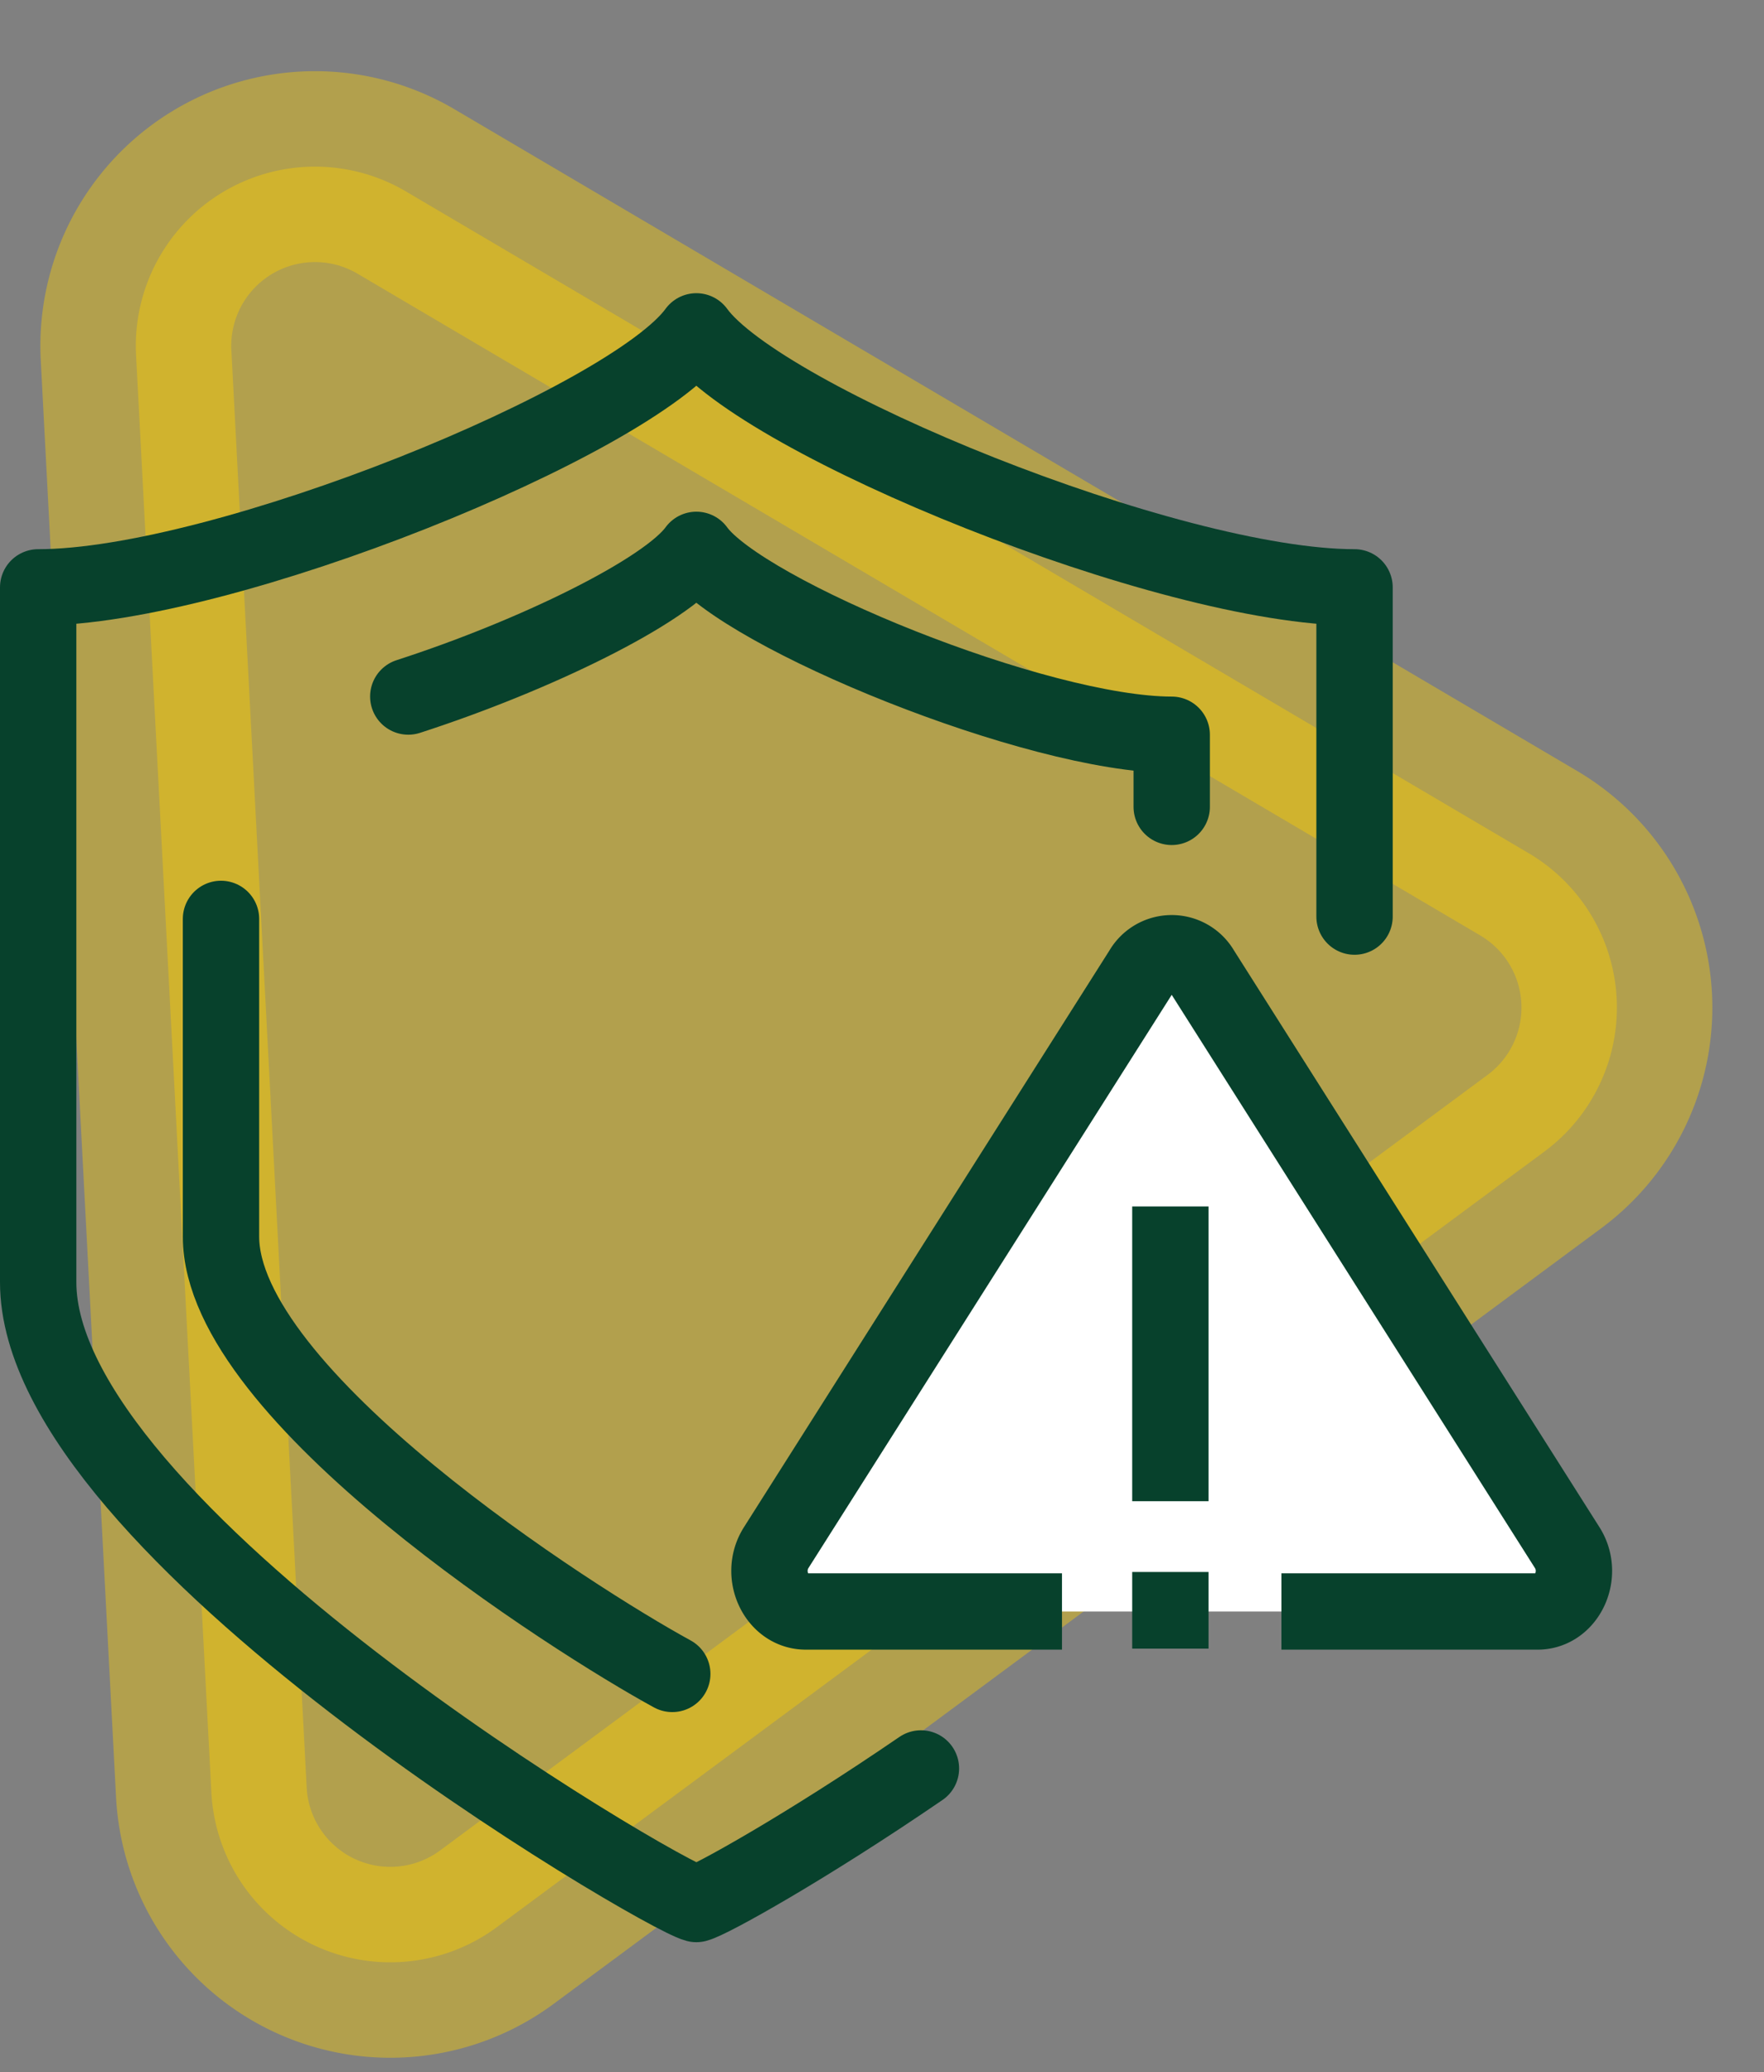 <svg xmlns="http://www.w3.org/2000/svg" width="184.831" height="217.072" viewBox="0 0 184.831 217.072">
  <rect x="0" y="0" width="184.831" height="217.072" fill="#808080" stroke="none"/>
  <g id="Component_67_1" data-name="Component 67 – 1" transform="translate(4 10.51)">
    <path id="Path_2147" data-name="Path 2147" d="M142.989,78.54,29.14,3.152A18.774,18.774,0,0,0,0,18.806V169.581a18.774,18.774,0,0,0,29.14,15.653l113.849-75.387A18.774,18.774,0,0,0,142.989,78.54Z" transform="translate(9.272 7.924) rotate(-3)" fill="#fdcf00" stroke="#fdcf00" stroke-width="20" opacity="0.4"/>
    <g id="Group_10320" data-name="Group 10320" transform="translate(0 24.213)">
      <path id="Path_2149" data-name="Path 2149" d="M2436.495,775.544c-12.009,8.224-22.071,13.825-23.531,14.2-3.891-1.01-68.964-39.159-68.964-65.133v-72.8c19.456,0,62.155-17.423,68.964-26.819,6.809,9.4,49.508,26.819,68.964,26.819V686.3" transform="translate(-2344 -625)" fill="none" stroke="#07412c" stroke-linecap="round" stroke-linejoin="round" stroke-width="8"/>
      <path id="Path_2150" data-name="Path 2150" d="M2557.639,829.964h26.837c3.087,0,4.89-3.876,3.11-6.685L2549.255,762.8a3.592,3.592,0,0,0-6.22,0L2504.7,823.279c-1.78,2.808.023,6.685,3.11,6.685h26.837" transform="translate(-2427.373 -695.867)" fill="#fff" stroke="#07412c" stroke-linejoin="round" stroke-width="8"/>
      <line id="Line_277" data-name="Line 277" y2="30.882" transform="translate(118.631 91.666)" fill="none" stroke="#07412c" stroke-linejoin="round" stroke-width="8"/>
      <line id="Line_278" data-name="Line 278" y2="8.029" transform="translate(118.631 129.959)" fill="none" stroke="#07412c" stroke-linejoin="round" stroke-width="8"/>
      <path id="Path_2151" data-name="Path 2151" d="M2431.284,832.6c-10.331-5.631-47.284-29.178-47.284-45.812V753.506" transform="translate(-2364.844 -691.962)" fill="none" stroke="#07412c" stroke-linecap="round" stroke-linejoin="round" stroke-width="8"/>
      <path id="Path_2152" data-name="Path 2152" d="M2424.972,688.141c13.213-4.272,27.031-11.01,30.185-15.363,4.918,6.786,35.755,19.369,49.807,19.369V699.7" transform="translate(-2386.193 -649.896)" fill="none" stroke="#07412c" stroke-linecap="round" stroke-linejoin="round" stroke-width="8"/>
    </g>
  </g>
</svg>
